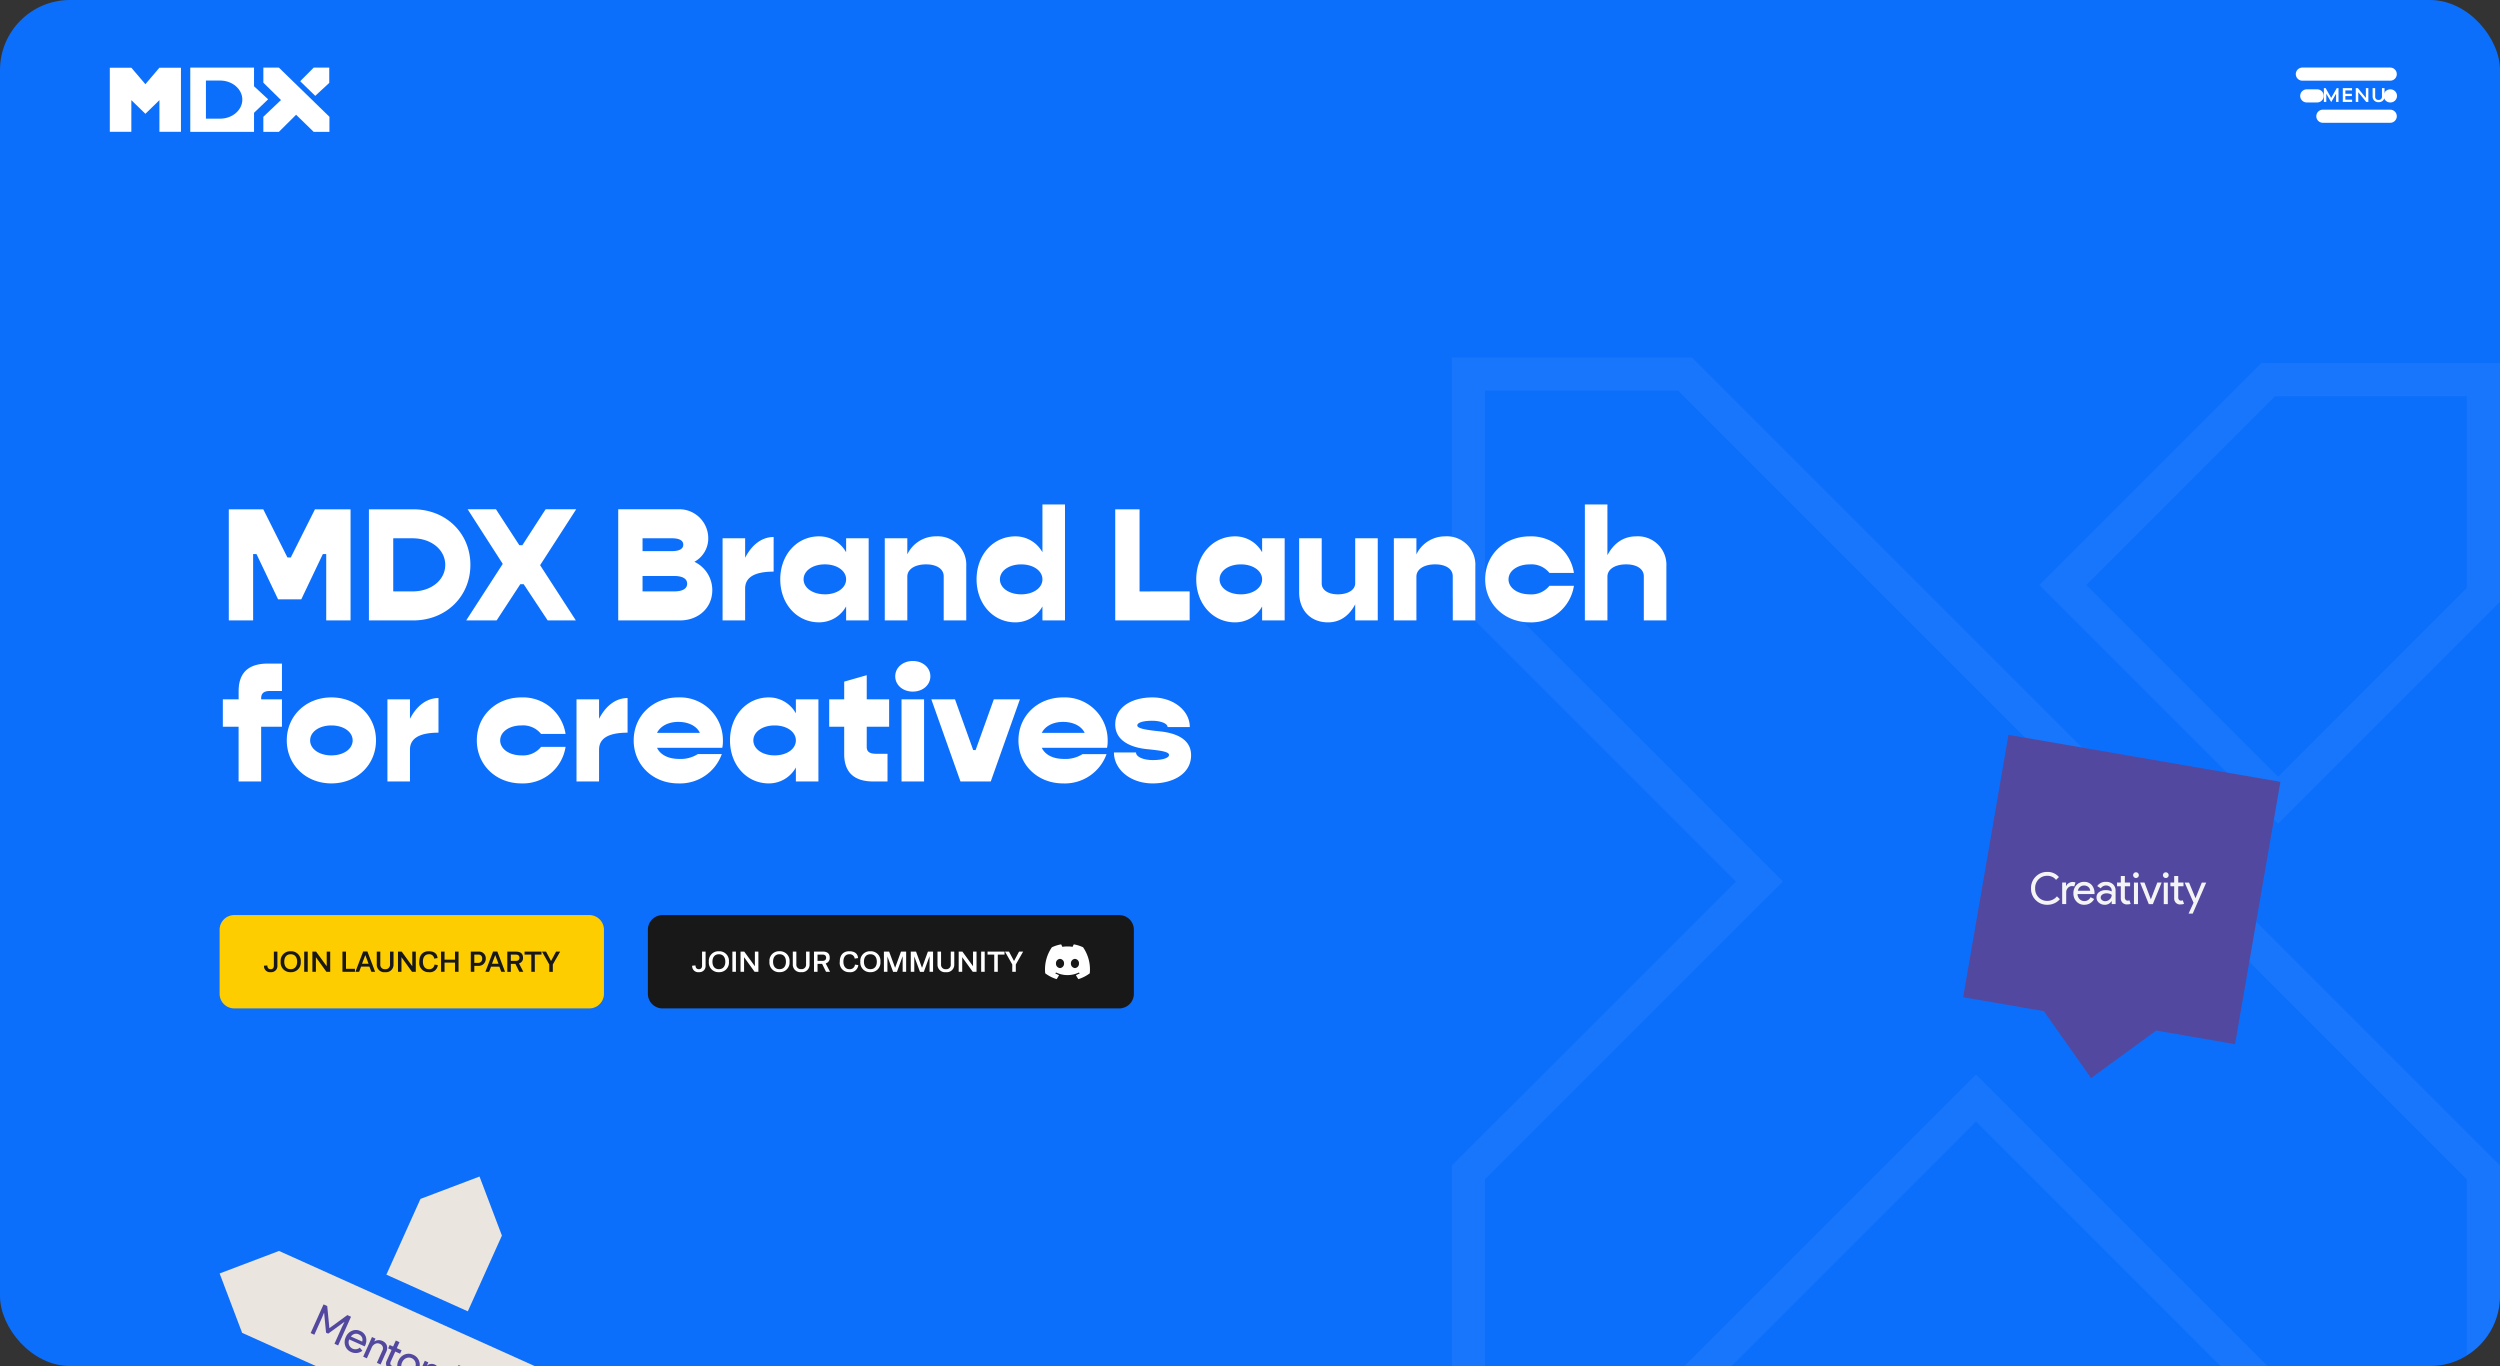 <svg xmlns="http://www.w3.org/2000/svg" xmlns:xlink="http://www.w3.org/1999/xlink" width="571" height="312" viewBox="0 0 571 312">
  <rect x="0" y="0" width="571" height="312" fill="#333333" stroke="none"/>
  <defs>
    <clipPath id="clip-path">
      <rect id="Image_15" data-name="Image 15" width="571" height="312" rx="16" transform="translate(635 187)" fill="#1e1f21" opacity="0.605"/>
    </clipPath>
  </defs>
  <g id="mdx-port" transform="translate(-635 -187)" clip-path="url(#clip-path)">
    <g id="Group_12783" data-name="Group 12783" transform="translate(635 187)">
      <rect id="Rectangle_3968" data-name="Rectangle 3968" width="571" height="321" transform="translate(0)" fill="#0c6ffb"/>
      <g id="bg-hero" transform="translate(0)">
        <rect id="Rectangle_3998" data-name="Rectangle 3998" width="571" height="321" transform="translate(0)" fill="none"/>
        <g id="Group_12618" data-name="Group 12618" transform="translate(331.609 81.649)" opacity="0.05">
          <path id="Path_997" data-name="Path 997" d="M1416.433,3036.418H1372.62l-43.118,43.127,43.813,43.813,43.119-43.127v-43.812m7.568-7.568v54.515l-50.692,50.692-54.518-54.515,50.692-50.692Z" transform="translate(-1184.61 -3027.586)" fill="#fff"/>
          <path id="Path_998" data-name="Path 998" d="M925.785,3032.23H881.668v44.1l62.671,62.656,5.353,5.353-5.353,5.341-62.671,62.671v44.115h44.117l62.671-62.671,5.353-5.353,5.353,5.353,62.656,62.671h44.1v-44.1L925.782,3032.227m3.135-7.568,184.568,184.568v54.814h-54.8l-64.874-64.889-64.874,64.889H874.1v-54.811l64.889-64.874L874.1,3079.483v-54.82Z" transform="translate(-874.1 -3024.66)" fill="#fff"/>
        </g>
      </g>
      <rect id="Rectangle_2863" data-name="Rectangle 2863" width="571" height="46" transform="translate(0)" fill="none"/>
      <path id="Path_923" data-name="Path 923" d="M16.25.192V14.825H11.331V7.6L8.125,10.72,4.918,7.6v7.224H0V.192H4.918L8.125,3.955,11.331.192Z" transform="translate(25.081 15.273)" fill="#fff"/>
      <path id="Path_924" data-name="Path 924" d="M291.93,11.233v3.449h-3.589l-4.023-3.914-3.936,3.914h-3.546V11.233l4.027-3.827-4.024-3.959,0-3.447h3.546Z" transform="translate(-216.688 15.441)" fill="#fff"/>
      <path id="Path_925" data-name="Path 925" d="M349.942,0v3.49l-3.2,2.963-3.437-3.344L346.394,0Z" transform="translate(-274.741 15.441)" fill="#fff"/>
      <path id="Path_926" data-name="Path 926" d="M159.64,4.258V0H145.078V14.681H159.64V10.324l3.219-3.083Zm-7.7,7.4h-3.284v-8.7h3.284c2.767.01,5.035,1.978,5.029,4.359s-2.269,4.332-5.029,4.342" transform="translate(-101.62 15.441)" fill="#fff"/>
      <rect id="Rectangle_3896" data-name="Rectangle 3896" width="50.161" height="14.682" transform="translate(25.081 15.441)" fill="none"/>
      <line id="Line_720" data-name="Line 720" x2="20.073" transform="translate(525.855 16.929)" fill="none" stroke="#fff" stroke-linecap="round" stroke-width="3"/>
      <line id="Line_721" data-name="Line 721" x2="2.388" transform="translate(526.859 21.902)" fill="none" stroke="#fff" stroke-linecap="round" stroke-width="3"/>
      <line id="Line_723" data-name="Line 723" x1="0.048" transform="translate(545.928 21.902)" fill="none" stroke="#fff" stroke-linecap="round" stroke-width="3"/>
      <line id="Line_722" data-name="Line 722" x2="15.39" transform="translate(530.539 26.544)" fill="none" stroke="#fff" stroke-linecap="round" stroke-width="3"/>
      <path id="Path_951" data-name="Path 951" d="M-41.31-8.525v1.867h.554V-9.8h-.41l-1.262,2.226L-43.69-9.8h-.41v3.142h.554V-8.525l1.118,1.912Zm1.537,1.867h2.127V-7.17h-1.541V-8h1.483v-.507h-1.483v-.781h1.523V-9.8h-2.109Zm2.956,0h.572V-8.884l1.816,2.226h.491V-9.8h-.572v2.231L-36.326-9.8h-.491Zm5.985-1.225a.721.721,0,0,1-.775.776.721.721,0,0,1-.775-.776V-9.8h-.586v1.9a1.269,1.269,0,0,0,1.361,1.3,1.269,1.269,0,0,0,1.361-1.3V-9.8h-.586Z" transform="translate(574.872 29.934)" fill="#fff"/>
      <path id="Path_15269" data-name="Path 15269" d="M3.121,49.125H8.676V33.97h.772l4.929,10.337h5.3L24.6,33.97h.772V49.125H30.93V23.744H22.8l-5.518,11h-.772l-5.518-11H3.121ZM45.24,23.744H35.124V49.125H45.24c7.467,0,13.059-5.444,13.059-12.691S52.707,23.744,45.24,23.744ZM45.092,42.5H40.678V30.365h4.414c4.267,0,7.467,2.612,7.467,6.069S49.359,42.5,45.092,42.5Zm37.373-18.76H75.477l-5.3,8.2h-.7l-5.334-8.2H57.673l8.019,12.47-8.35,12.911h6.952L69.7,40.848h.772l5.481,8.277h6.437L74.226,36.508Zm27,11.992a6.072,6.072,0,0,0,3.163-5.407,6.621,6.621,0,0,0-6.952-6.584H92.067V49.125h14.089c4.193,0,7.394-2.832,7.394-6.916A7.159,7.159,0,0,0,109.466,35.735Zm-5.187-5.371c1.692,0,2.648.478,2.648,1.471s-.993,1.471-2.648,1.471H97.621V30.365Zm.515,12.139H97.621V38.972h7.173c1.913,0,3.016.589,3.016,1.766S106.707,42.5,104.794,42.5Zm16.259-7.688V30.365H115.9v18.76h5.15V41.842q0-3.862,6.511-3.862V30.071C124.842,30.071,122.561,31.873,121.053,34.816Zm23.064-4.451v3.2a7.028,7.028,0,0,0-6.18-3.642c-5.076,0-8.865,4.23-8.865,9.822s3.789,9.822,8.865,9.822a7.028,7.028,0,0,0,6.18-3.642v3.2h5.15V30.365Zm-4.856,12.8c-2.8,0-4.856-1.471-4.856-3.421s2.06-3.421,4.856-3.421,4.856,1.471,4.856,3.421S142.057,43.166,139.261,43.166Zm25.382-13.243a7.226,7.226,0,0,0-6.548,4.12V30.365h-5.15v18.76h5.15V39.12c0-1.692,1.729-2.8,4.3-2.8,2.428,0,4.01,1.067,4.01,2.722V49.125h5.15V36.8A6.5,6.5,0,0,0,164.643,29.923Zm24.315-7.283V33.565a7.028,7.028,0,0,0-6.18-3.642c-5.076,0-8.865,4.23-8.865,9.822s3.789,9.822,8.865,9.822a7.028,7.028,0,0,0,6.18-3.642v3.2h5.15V22.64ZM184.1,43.166c-2.8,0-4.856-1.471-4.856-3.421s2.06-3.421,4.856-3.421,4.856,1.471,4.856,3.421S186.9,43.166,184.1,43.166Zm27.037-.662V23.744h-5.554V49.125h16.995V42.5Zm27.993-12.139v3.2a7.028,7.028,0,0,0-6.18-3.642c-5.076,0-8.865,4.23-8.865,9.822s3.789,9.822,8.865,9.822a7.028,7.028,0,0,0,6.18-3.642v3.2h5.15V30.365Zm-4.856,12.8c-2.8,0-4.856-1.471-4.856-3.421s2.06-3.421,4.856-3.421,4.856,1.471,4.856,3.421S237.072,43.166,234.276,43.166Zm26.117-12.8V40.628c0,1.508-1.619,2.538-3.973,2.538-2.207,0-3.678-.993-3.678-2.465V30.365h-5.15v12.36c0,4.12,2.648,6.842,6.584,6.842,2.649,0,4.782-1.4,6.217-4.12v3.678h5.15V30.365Zm20.526-.441a7.226,7.226,0,0,0-6.548,4.12V30.365h-5.15v18.76h5.15V39.12c0-1.692,1.729-2.8,4.3-2.8,2.428,0,4.01,1.067,4.01,2.722V49.125h5.15V36.8A6.5,6.5,0,0,0,280.92,29.923Zm19.349,19.643a9.831,9.831,0,0,0,10.079-8.35h-5.591a5.256,5.256,0,0,1-4.488,1.95c-2.8,0-4.856-1.471-4.856-3.421s2.06-3.421,4.856-3.421a5.256,5.256,0,0,1,4.488,1.95h5.591a9.831,9.831,0,0,0-10.079-8.35c-5.812,0-10.189,4.23-10.189,9.822S294.456,49.566,300.268,49.566Zm24.278-19.643c-2.8,0-5.039,1.471-6.548,4.3V22.64h-5.15V49.125H318V39.12c0-1.692,1.729-2.8,4.3-2.8,2.428,0,4.01,1.067,4.01,2.722V49.125h5.15V36.8A6.5,6.5,0,0,0,324.546,29.923ZM12.575,65.237H15.26V58.983H12.023c-4.414,0-6.658,2.1-6.658,6.29V67.15H1.76V73.4h3.6V85.91h5.15V73.4H15.26V67.15H10.515v-.221C10.515,65.752,11.14,65.237,12.575,65.237ZM26.553,86.351c5.812,0,10.189-4.23,10.189-9.822s-4.377-9.822-10.189-9.822-10.189,4.23-10.189,9.822S20.741,86.351,26.553,86.351Zm0-6.4c-2.8,0-4.856-1.471-4.856-3.421s2.06-3.421,4.856-3.421,4.856,1.471,4.856,3.421S29.349,79.951,26.553,79.951ZM44.5,71.6V67.15h-5.15V85.91H44.5V78.626q0-3.862,6.511-3.862V66.855C48.293,66.855,46.012,68.658,44.5,71.6ZM69.959,86.351A9.831,9.831,0,0,0,80.038,78H74.447a5.256,5.256,0,0,1-4.488,1.95c-2.8,0-4.856-1.471-4.856-3.421s2.06-3.421,4.856-3.421a5.256,5.256,0,0,1,4.488,1.95h5.591a9.831,9.831,0,0,0-10.079-8.35c-5.812,0-10.189,4.23-10.189,9.822S64.147,86.351,69.959,86.351ZM87.689,71.6V67.15h-5.15V85.91h5.15V78.626q0-3.862,6.511-3.862V66.855C91.478,66.855,89.2,68.658,87.689,71.6Zm28.287,5.076a9.8,9.8,0,0,0-10.189-9.969c-5.812,0-10.189,4.23-10.189,9.822s4.377,9.822,10.189,9.822a10.117,10.117,0,0,0,9.932-6.695h-5.481a7.28,7.28,0,0,1-4.267,1.1c-2.5,0-4.3-.956-5.04-2.538h14.9A7.1,7.1,0,0,0,115.977,76.677ZM105.787,72.3c2.281,0,4.193.92,4.929,2.5h-9.785C101.7,73.256,103.507,72.3,105.787,72.3Zm26.853-5.15v3.2a7.028,7.028,0,0,0-6.18-3.642c-5.076,0-8.865,4.23-8.865,9.822s3.789,9.822,8.865,9.822a7.028,7.028,0,0,0,6.18-3.642v3.2h5.15V67.15Zm-4.856,12.8c-2.8,0-4.856-1.471-4.856-3.421s2.06-3.421,4.856-3.421,4.856,1.471,4.856,3.421S130.58,79.951,127.785,79.951ZM153.939,73.4V67.15h-5.113V61.632l-5.15,1.471V67.15h-3.421V73.4h3.421V79.62c0,4.193,2.244,6.29,6.658,6.29h3.237V79.583h-2.612c-1.471,0-2.134-.478-2.134-1.545V73.4Zm5.407-8.019c2.281,0,4.01-1.508,4.01-3.495s-1.729-3.495-4.01-3.495-4.01,1.508-4.01,3.495S157.065,65.384,159.346,65.384ZM156.771,85.91h5.15V67.15h-5.15Zm13.463,0h6.916l6.658-18.76h-5.959l-4.157,11.587h-.552L168.984,67.15h-5.407Zm33.621-9.233a9.8,9.8,0,0,0-10.189-9.969c-5.812,0-10.189,4.23-10.189,9.822s4.377,9.822,10.189,9.822a10.117,10.117,0,0,0,9.932-6.695h-5.481a7.28,7.28,0,0,1-4.267,1.1c-2.5,0-4.3-.956-5.04-2.538h14.9A7.1,7.1,0,0,0,203.855,76.677ZM193.666,72.3c2.281,0,4.193.92,4.929,2.5h-9.785C189.583,73.256,191.385,72.3,193.666,72.3Zm20.452,14.052c4.745,0,8.792-2.244,8.792-6.437,0-3.936-3.936-5.113-7.063-5.444-3.237-.331-5.223-.662-5.223-1.361,0-.662,1.361-1.067,3.384-1.067,1.95,0,3.531.625,3.531,1.435h5.076c0-3.715-3.678-6.768-8.571-6.768-4.451,0-8.46,2.06-8.46,6.18,0,3.789,3.678,5.26,7.173,5.628,2.906.294,5.113.552,5.113,1.324,0,.7-1.471,1.177-3.678,1.177s-3.862-.736-3.862-1.729h-5.04C205.29,83.151,209.042,86.351,214.118,86.351Z" transform="translate(49.137 92.58)" fill="#fff"/>
      <g id="creativity" transform="translate(448.384 167.845)">
        <path id="Path_963" data-name="Path 963" d="M600.6,78.393,589.818,63.105l-18.431-3.184L581.737,0l62.105,10.727-10.35,59.921-18.018-3.112Z" transform="translate(-571.387 0)" fill="#52489f"/>
        <path id="Path_969" data-name="Path 969" d="M4.62-10.064a3.623,3.623,0,0,1-2.669-1.073A3.653,3.653,0,0,1,.888-13.816a3.619,3.619,0,0,1,1.063-2.669A3.584,3.584,0,0,1,4.62-17.568a3.321,3.321,0,0,1,2.638,1.174l-.662.642a2.452,2.452,0,0,0-1.976-.933,2.71,2.71,0,0,0-2,.8,2.8,2.8,0,0,0-.793,2.067,2.8,2.8,0,0,0,.793,2.067,2.71,2.71,0,0,0,2,.8A2.811,2.811,0,0,0,6.8-12l.672.652a3.485,3.485,0,0,1-1.254.948A3.822,3.822,0,0,1,4.62-10.064Zm4.3-.161H8V-15.14h.883v.8h.04A1.332,1.332,0,0,1,9.5-15a1.6,1.6,0,0,1,.858-.276,1.729,1.729,0,0,1,.682.12l-.281.893a1.529,1.529,0,0,0-.542-.07,1.2,1.2,0,0,0-.908.421,1.409,1.409,0,0,0-.386.983Zm4.133.161a2.351,2.351,0,0,1-1.786-.742,2.621,2.621,0,0,1-.7-1.876,2.67,2.67,0,0,1,.682-1.871A2.258,2.258,0,0,1,13-15.3a2.244,2.244,0,0,1,1.741.707,2.828,2.828,0,0,1,.647,1.981l-.01.1H11.512a1.6,1.6,0,0,0,.482,1.164,1.541,1.541,0,0,0,1.1.441,1.536,1.536,0,0,0,1.384-.883l.823.4a2.452,2.452,0,0,1-.918.973A2.539,2.539,0,0,1,13.057-10.064Zm-1.475-3.21H14.4a1.224,1.224,0,0,0-.416-.848,1.457,1.457,0,0,0-1.008-.336,1.338,1.338,0,0,0-.9.321A1.533,1.533,0,0,0,11.582-13.274ZM16.8-11.729a.737.737,0,0,0,.306.6,1.126,1.126,0,0,0,.717.241,1.471,1.471,0,0,0,1.038-.431,1.351,1.351,0,0,0,.456-1.013,1.9,1.9,0,0,0-1.2-.341,1.564,1.564,0,0,0-.938.271A.8.8,0,0,0,16.8-11.729ZM17.993-15.3a2.288,2.288,0,0,1,1.615.547,1.941,1.941,0,0,1,.592,1.5v3.03h-.883v-.682h-.04a1.761,1.761,0,0,1-1.525.843,1.982,1.982,0,0,1-1.359-.482,1.538,1.538,0,0,1-.547-1.2,1.462,1.462,0,0,1,.577-1.214,2.431,2.431,0,0,1,1.54-.451,2.725,2.725,0,0,1,1.354.3v-.211a1.05,1.05,0,0,0-.381-.818,1.307,1.307,0,0,0-.893-.336,1.414,1.414,0,0,0-1.224.652l-.813-.512A2.266,2.266,0,0,1,17.993-15.3ZM22.8-10.144a1.4,1.4,0,0,1-1-.371,1.377,1.377,0,0,1-.406-1.033V-14.3h-.863v-.843h.863v-1.5h.923v1.5h1.2v.843h-1.2v2.448a.9.9,0,0,0,.191.667.62.62,0,0,0,.431.176.928.928,0,0,0,.216-.025,1.119,1.119,0,0,0,.2-.065l.291.823A2.479,2.479,0,0,1,22.8-10.144Zm2.709-6.691a.629.629,0,0,1-.191.461.629.629,0,0,1-.461.191.629.629,0,0,1-.461-.191.629.629,0,0,1-.191-.461.629.629,0,0,1,.191-.461.629.629,0,0,1,.461-.191.629.629,0,0,1,.461.191A.629.629,0,0,1,25.507-16.836Zm-.191,1.7v4.916h-.923V-15.14Zm3.391,4.916h-.923L25.8-15.14h1l1.445,3.812h.02l1.465-3.812h.983Zm3.612-6.611a.629.629,0,0,1-.191.461.629.629,0,0,1-.461.191.629.629,0,0,1-.461-.191.629.629,0,0,1-.191-.461.629.629,0,0,1,.191-.461.629.629,0,0,1,.461-.191.629.629,0,0,1,.461.191A.629.629,0,0,1,32.319-16.836Zm-.191,1.7v4.916h-.923V-15.14Zm2.859,5a1.4,1.4,0,0,1-1-.371,1.377,1.377,0,0,1-.406-1.033V-14.3H32.72v-.843h.863v-1.5h.923v1.5h1.2v.843h-1.2v2.448a.9.9,0,0,0,.191.667.62.62,0,0,0,.431.176.928.928,0,0,0,.216-.025,1.119,1.119,0,0,0,.2-.065l.291.823A2.479,2.479,0,0,1,34.987-10.144Zm5.909-5-3.08,7.083h-.953l1.144-2.478-2.027-4.6h1l1.465,3.531h.02l1.425-3.531Z" transform="translate(14.616 48.872)" fill="#f4f4f4"/>
      </g>
      <path id="Path_15272" data-name="Path 15272" d="M3.344,0H107.656A3.344,3.344,0,0,1,111,3.344v14.63a3.344,3.344,0,0,1-3.344,3.344H3.344A3.344,3.344,0,0,1,0,17.974V3.344A3.344,3.344,0,0,1,3.344,0Z" transform="translate(147.975 209.004)" fill="#181818"/>
      <path id="Path_15273" data-name="Path 15273" d="M1.746-7.132c-.321,0-.776-.14-.776-.863l-.762.06A1.372,1.372,0,0,0,1.753-6.457,1.4,1.4,0,0,0,3.271-7.941v-3.21H2.462v3.2C2.462-7.246,2.027-7.132,1.746-7.132Zm4.561-.007c-1,0-1.471-.722-1.471-1.705s.475-1.705,1.471-1.705,1.471.722,1.471,1.705S7.3-7.139,6.308-7.139Zm0,.682A2.183,2.183,0,0,0,8.6-8.844a2.183,2.183,0,0,0-2.294-2.388A2.183,2.183,0,0,0,4.014-8.844,2.183,2.183,0,0,0,6.308-6.457Zm3.083-4.7v4.615H10.2v-4.615Zm2.669,4.615V-9.881l2.408,3.344h.863v-4.615h-.8v3.344l-2.428-3.344h-.849v4.615Zm8.093-.6c-1,0-1.471-.722-1.471-1.705s.475-1.705,1.471-1.705,1.471.722,1.471,1.705S21.149-7.139,20.152-7.139Zm0,.682a2.183,2.183,0,0,0,2.294-2.388,2.183,2.183,0,0,0-2.294-2.388,2.183,2.183,0,0,0-2.294,2.388A2.183,2.183,0,0,0,20.152-6.457Zm3.036-4.7v2.936a1.711,1.711,0,0,0,1.919,1.759,1.712,1.712,0,0,0,1.913-1.759v-2.936h-.8v2.929a1.009,1.009,0,0,1-1.11,1.083A1.006,1.006,0,0,1,24-8.222v-2.929Zm8.434,1.391c0-1.043-.676-1.391-1.619-1.391H28.031v4.615h.809V-8.356h1.043l.9,1.819h.89v-.047L30.7-8.456A1.247,1.247,0,0,0,31.622-9.761ZM28.84-10.47H30c.5,0,.8.247.8.716s-.308.716-.8.716H28.84ZM36.1-6.457A1.8,1.8,0,0,0,38.15-8.075l-.762-.114a1.159,1.159,0,0,1-1.271,1.05c-.8,0-1.371-.609-1.371-1.712s.535-1.7,1.344-1.7a1.119,1.119,0,0,1,1.237,1l.769-.127c-.107-1.157-.943-1.558-2.02-1.558-1.311,0-2.154.816-2.154,2.381A2.1,2.1,0,0,0,36.11-6.457Zm4.809-.682c-1,0-1.471-.722-1.471-1.705s.475-1.705,1.471-1.705,1.471.722,1.471,1.705S41.909-7.139,40.912-7.139Zm0,.682a2.183,2.183,0,0,0,2.294-2.388,2.183,2.183,0,0,0-2.294-2.388,2.183,2.183,0,0,0-2.294,2.388A2.183,2.183,0,0,0,40.912-6.457Zm7.35-3.592h.02v3.511h.8v-4.615H47.9L46.557-7.447l-1.364-3.705H44v4.615h.8v-3.511L46.1-6.53h.876Zm6.146,0h.02v3.511h.8v-4.615H54.048L52.7-7.447l-1.364-3.705h-1.2v4.615h.8v-3.511l1.3,3.518h.876Zm1.833-1.1v2.936a1.711,1.711,0,0,0,1.92,1.759,1.712,1.712,0,0,0,1.913-1.759v-2.936h-.8v2.929a1.009,1.009,0,0,1-1.11,1.083,1.006,1.006,0,0,1-1.11-1.083v-2.929Zm5.645,4.615V-9.881l2.408,3.344h.863v-4.615h-.8v3.344l-2.428-3.344h-.849v4.615Zm4.327-4.615v4.615h.809v-4.615Zm3.8,4.615V-10.47h1.532v-.682H67.671v.682H69.2v3.933Zm3.7-2.481-1.137-2.134h-.923l.04.08a.579.579,0,0,0,.047.067l1.578,2.789v1.679h.809V-8.216l1.665-2.916v-.02h-.923L73.731-9.018Z" transform="translate(157.886 228.5)" fill="#fff"/>
      <path id="Path_999" data-name="Path 999" d="M8.691.665A8.356,8.356,0,0,0,6.574,0,6.206,6.206,0,0,0,6.3.563a7.772,7.772,0,0,0-2.346,0A6.017,6.017,0,0,0,3.683,0,8.329,8.329,0,0,0,1.565.667,8.877,8.877,0,0,0,.044,6.611a8.463,8.463,0,0,0,2.6,1.33A6.456,6.456,0,0,0,3.2,7.026,5.467,5.467,0,0,1,2.32,6.6c.073-.054.145-.111.215-.17a5.983,5.983,0,0,0,5.19,0c.07.059.142.115.215.17a5.453,5.453,0,0,1-.877.427,6.428,6.428,0,0,0,.556.916,8.446,8.446,0,0,0,2.6-1.331A8.869,8.869,0,0,0,8.691.665ZM3.426,5.414A1,1,0,0,1,2.5,4.365a.991.991,0,0,1,.922-1.05.984.984,0,0,1,.922,1.05A.989.989,0,0,1,3.426,5.414Zm3.409,0a1,1,0,0,1-.922-1.049.991.991,0,0,1,.922-1.05.984.984,0,0,1,.922,1.05A.99.99,0,0,1,6.834,5.414Z" transform="translate(238.683 215.693)" fill="#fff"/>
      <path id="Path_15270" data-name="Path 15270" d="M3.344,0H84.438a3.344,3.344,0,0,1,3.344,3.344v14.63a3.344,3.344,0,0,1-3.344,3.344H3.344A3.344,3.344,0,0,1,0,17.974V3.344A3.344,3.344,0,0,1,3.344,0Z" transform="translate(50.161 209.004)" fill="#fecd00"/>
      <path id="Path_15271" data-name="Path 15271" d="M-79.214-7.132c-.321,0-.776-.14-.776-.863l-.762.06a1.372,1.372,0,0,0,1.545,1.478,1.4,1.4,0,0,0,1.518-1.485v-3.21H-78.5v3.2C-78.5-7.246-78.933-7.132-79.214-7.132Zm4.561-.007c-1,0-1.471-.722-1.471-1.705s.475-1.705,1.471-1.705,1.471.722,1.471,1.705S-73.656-7.139-74.652-7.139Zm0,.682a2.183,2.183,0,0,0,2.294-2.388,2.183,2.183,0,0,0-2.294-2.388,2.183,2.183,0,0,0-2.294,2.388A2.183,2.183,0,0,0-74.652-6.457Zm3.083-4.7v4.615h.809v-4.615ZM-68.9-6.537V-9.881l2.408,3.344h.863v-4.615h-.8v3.344l-2.428-3.344H-69.7v4.615Zm6.066-4.615v4.615h2.856v-.682h-2.047v-3.933Zm4.26,3.431h1.9l.441,1.184h.863l-1.766-4.642h-.97l-1.766,4.642h.849Zm.976-2.6.729,1.94H-58.36l.729-1.94Zm2.6-.829v2.936a1.711,1.711,0,0,0,1.919,1.759,1.712,1.712,0,0,0,1.913-1.759v-2.936h-.8v2.929a1.009,1.009,0,0,1-1.11,1.083,1.006,1.006,0,0,1-1.11-1.083v-2.929Zm5.645,4.615V-9.881l2.408,3.344h.863v-4.615h-.8v3.344L-49.3-11.152h-.849v4.615Zm6.253.08a1.8,1.8,0,0,0,2.047-1.619l-.762-.114a1.159,1.159,0,0,1-1.271,1.05c-.8,0-1.371-.609-1.371-1.712s.535-1.7,1.344-1.7a1.119,1.119,0,0,1,1.237,1l.769-.127c-.107-1.157-.943-1.558-2.02-1.558-1.311,0-2.154.816-2.154,2.381a2.1,2.1,0,0,0,2.187,2.394Zm6.782-.08v-4.615h-.809v1.833h-2.388v-1.833h-.8v4.615h.8v-2.1h2.388v2.1Zm3.6,0V-7.895h.983A1.6,1.6,0,0,0-30.1-9.547a1.52,1.52,0,0,0-1.632-1.605H-33.52v4.615Zm.95-3.933a.811.811,0,0,1,.843.923.887.887,0,0,1-.843.97h-.95V-10.47Zm2.869,2.749h1.9l.441,1.184h.863l-1.766-4.642h-.97L-30.19-6.537h.849Zm.976-2.6.729,1.94h-1.491l.729-1.94Zm6.327.562c0-1.043-.676-1.391-1.619-1.391H-25.18v4.615h.809V-8.356h1.043l.9,1.819h.89v-.047l-.97-1.873A1.247,1.247,0,0,0-21.589-9.761Zm-2.782-.709h1.164c.5,0,.8.247.8.716s-.308.716-.8.716h-1.164Zm5.478,3.933V-10.47h1.532v-.682h-3.872v.682H-19.7v3.933Zm3.7-2.481-1.137-2.134h-.923l.04.08a.578.578,0,0,0,.047.067l1.578,2.789v1.679h.809V-8.216l1.665-2.916v-.02h-.923l-1.137,2.134Z" transform="translate(141.049 228.5)" fill="#181818"/>
      <g id="mentorship" transform="translate(50.161 268.715)">
        <path id="Path_955" data-name="Path 955" d="M491.634,339.521l5.141,13.563-13.562,5.141-22.141-9.972L451.1,370.4l-13.566,5.143-5.141-13.563,9.971-22.145-22.143-9.967L415.079,316.3l13.566-5.142Z" transform="translate(-415.079 -294.158)" fill="#eae5df"/>
        <path id="Path_956" data-name="Path 956" d="M552.519,259.3l5.114,13.491-7.787,17.3-18.6-8.377,7.787-17.3Z" transform="translate(-493.159 -259.298)" fill="#eae5df"/>
        <path id="Path_968" data-name="Path 968" d="M.923,7.263H0V.08H.923l2.5,4.374h.04L5.959.08h.923V7.263H5.959V3L6,1.8h-.04L3.712,5.738H3.17L.923,1.8H.883L.923,3Zm9.26.161A2.351,2.351,0,0,1,8.4,6.681a2.621,2.621,0,0,1-.7-1.876,2.67,2.67,0,0,1,.682-1.871,2.258,2.258,0,0,1,1.746-.747,2.244,2.244,0,0,1,1.741.707,2.828,2.828,0,0,1,.647,1.981l-.01.1H8.638A1.6,1.6,0,0,0,9.119,6.14,1.555,1.555,0,0,0,11.607,5.7l.823.4a2.452,2.452,0,0,1-.918.973A2.539,2.539,0,0,1,10.183,7.424ZM8.708,4.214h2.819a1.224,1.224,0,0,0-.416-.848A1.457,1.457,0,0,0,10.1,3.03a1.338,1.338,0,0,0-.9.321A1.533,1.533,0,0,0,8.708,4.214Zm4.444-1.866h.883V3.03h.04a1.641,1.641,0,0,1,.647-.6,1.855,1.855,0,0,1,.908-.241A1.816,1.816,0,0,1,17.02,2.7a2.062,2.062,0,0,1,.487,1.47v3.09h-.923V4.234a1.085,1.085,0,0,0-1.214-1.2,1.154,1.154,0,0,0-.923.446,1.617,1.617,0,0,0-.371,1.068V7.263h-.923Zm6.691,5a1.4,1.4,0,0,1-1-.371,1.377,1.377,0,0,1-.406-1.033V3.19h-.863V2.348h.863V.843h.923v1.5h1.2V3.19h-1.2V5.638a.9.9,0,0,0,.191.667.62.62,0,0,0,.431.176.928.928,0,0,0,.216-.025,1.119,1.119,0,0,0,.2-.065l.291.823A2.479,2.479,0,0,1,19.844,7.344Zm1.033-2.538a2.6,2.6,0,0,1,.712-1.876,2.428,2.428,0,0,1,1.816-.742,2.4,2.4,0,0,1,1.806.742,2.581,2.581,0,0,1,.722,1.876,2.559,2.559,0,0,1-.722,1.876,2.4,2.4,0,0,1-1.806.742,2.428,2.428,0,0,1-1.816-.742A2.6,2.6,0,0,1,20.877,4.805Zm.923,0a1.8,1.8,0,0,0,.461,1.284,1.576,1.576,0,0,0,2.287,0,1.8,1.8,0,0,0,.461-1.284,1.786,1.786,0,0,0-.461-1.274,1.555,1.555,0,0,0-2.287,0A1.786,1.786,0,0,0,21.8,4.805Zm5.5,2.458h-.923V2.348h.883v.8h.04a1.332,1.332,0,0,1,.577-.667,1.6,1.6,0,0,1,.858-.276,1.729,1.729,0,0,1,.682.12l-.281.893a1.529,1.529,0,0,0-.542-.07,1.2,1.2,0,0,0-.908.421,1.409,1.409,0,0,0-.386.983ZM33.187,5.9a1.333,1.333,0,0,1-.562,1.083,2.22,2.22,0,0,1-1.415.441,2.246,2.246,0,0,1-1.3-.386,2.13,2.13,0,0,1-.8-1.018l.823-.351a1.527,1.527,0,0,0,.527.687,1.28,1.28,0,0,0,.757.246,1.336,1.336,0,0,0,.737-.191.541.541,0,0,0,.3-.451q0-.472-.722-.692l-.843-.211Q29.244,4.7,29.244,3.672a1.279,1.279,0,0,1,.547-1.078,2.507,2.507,0,0,1,2.578-.1,1.69,1.69,0,0,1,.737.833l-.823.341a1.036,1.036,0,0,0-.456-.487,1.431,1.431,0,0,0-.707-.176,1.186,1.186,0,0,0-.647.181.52.52,0,0,0-.286.441q0,.421.793.6l.742.191Q33.187,4.785,33.187,5.9ZM33.8.08h.923V2.348l-.04.682h.04a1.641,1.641,0,0,1,.647-.6,1.855,1.855,0,0,1,.908-.241,1.816,1.816,0,0,1,1.389.517,2.062,2.062,0,0,1,.487,1.47v3.09H37.23V4.354q0-1.324-1.174-1.324a1.187,1.187,0,0,0-.948.466,1.655,1.655,0,0,0-.386,1.088V7.263H33.8Zm6.441.572a.629.629,0,0,1-.191.461.654.654,0,0,1-.923,0,.629.629,0,0,1-.191-.461.629.629,0,0,1,.191-.461.654.654,0,0,1,.923,0A.629.629,0,0,1,40.239.652Zm-.191,1.7V7.263h-.923V2.348ZM43.47,6.581a1.439,1.439,0,0,0,1.114-.5,1.81,1.81,0,0,0,.451-1.274,1.833,1.833,0,0,0-.451-1.274,1.5,1.5,0,0,0-2.237,0A1.858,1.858,0,0,0,41.9,4.805a1.872,1.872,0,0,0,.441,1.284A1.463,1.463,0,0,0,43.47,6.581Zm.15.843a2.12,2.12,0,0,1-.988-.231,1.729,1.729,0,0,1-.687-.612H41.9l.04.682V9.43h-.923V2.348H41.9V3.03h.04a1.729,1.729,0,0,1,.687-.612,2.182,2.182,0,0,1,2.633.532,2.685,2.685,0,0,1,.692,1.856,2.662,2.662,0,0,1-.692,1.856A2.111,2.111,0,0,1,43.62,7.424Z" transform="translate(23.768 29.135) rotate(24.19)" fill="#52489f"/>
      </g>
    </g>
  </g>
</svg>
